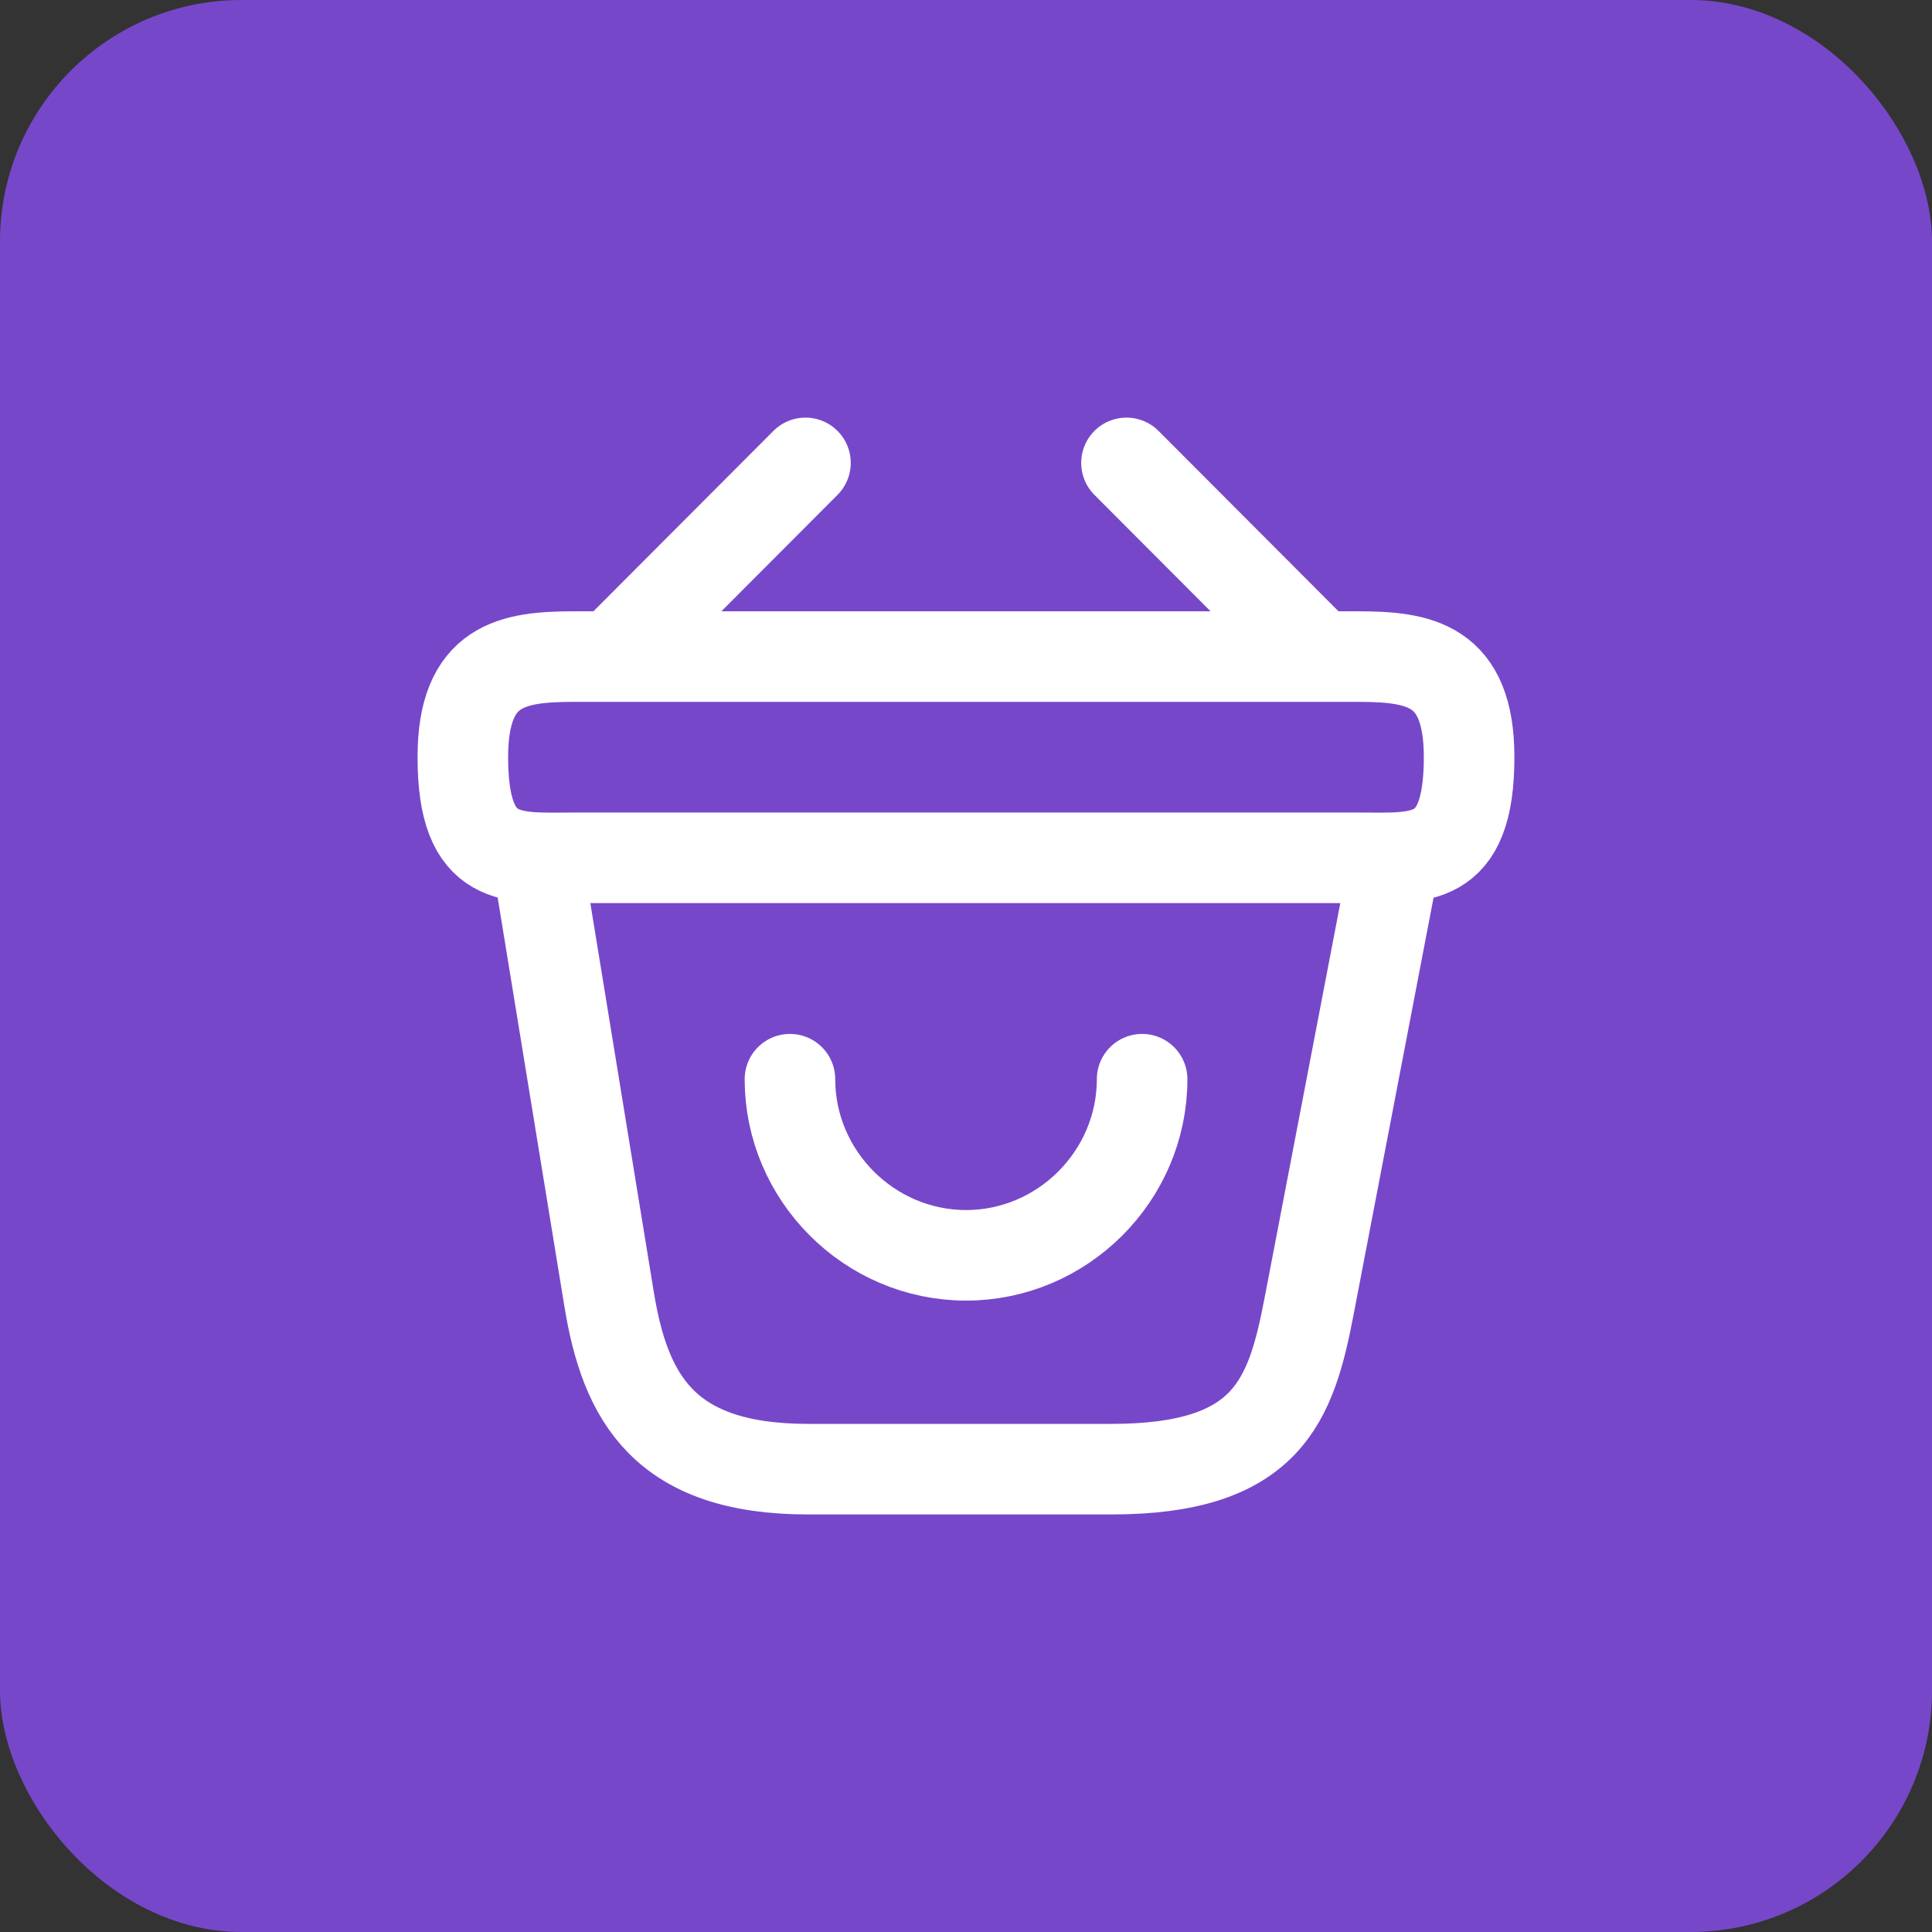 <svg width="32" height="32" viewBox="0 0 32 32" fill="none" xmlns="http://www.w3.org/2000/svg">
<rect x="0" y="0" width="32" height="32" fill="#333333" stroke="none"/>
<rect width="32" height="32" rx="4" fill="#7747CA"/>
<path d="M13.084 17.875C13.084 19.475 14.401 20.792 16.001 20.792C17.601 20.792 18.917 19.475 18.917 17.875" stroke="white" stroke-width="1.5" stroke-miterlimit="10" stroke-linecap="round" stroke-linejoin="round"/>
<path d="M13.341 7.667L10.324 10.691" stroke="white" stroke-width="1.5" stroke-miterlimit="10" stroke-linecap="round" stroke-linejoin="round"/>
<path d="M18.658 7.667L21.675 10.691" stroke="white" stroke-width="1.5" stroke-miterlimit="10" stroke-linecap="round" stroke-linejoin="round"/>
<path d="M7.666 12.542C7.666 11 8.491 10.875 9.516 10.875H22.483C23.508 10.875 24.333 11 24.333 12.542C24.333 14.333 23.508 14.208 22.483 14.208H9.516C8.491 14.208 7.666 14.333 7.666 12.542Z" stroke="white" stroke-width="1.5"/>
<path d="M8.916 14.334L10.091 21.534C10.358 23.15 10.999 24.334 13.383 24.334H18.408C20.999 24.334 21.383 23.2 21.683 21.634L23.083 14.334" stroke="white" stroke-width="1.5" stroke-linecap="round"/>
</svg>
